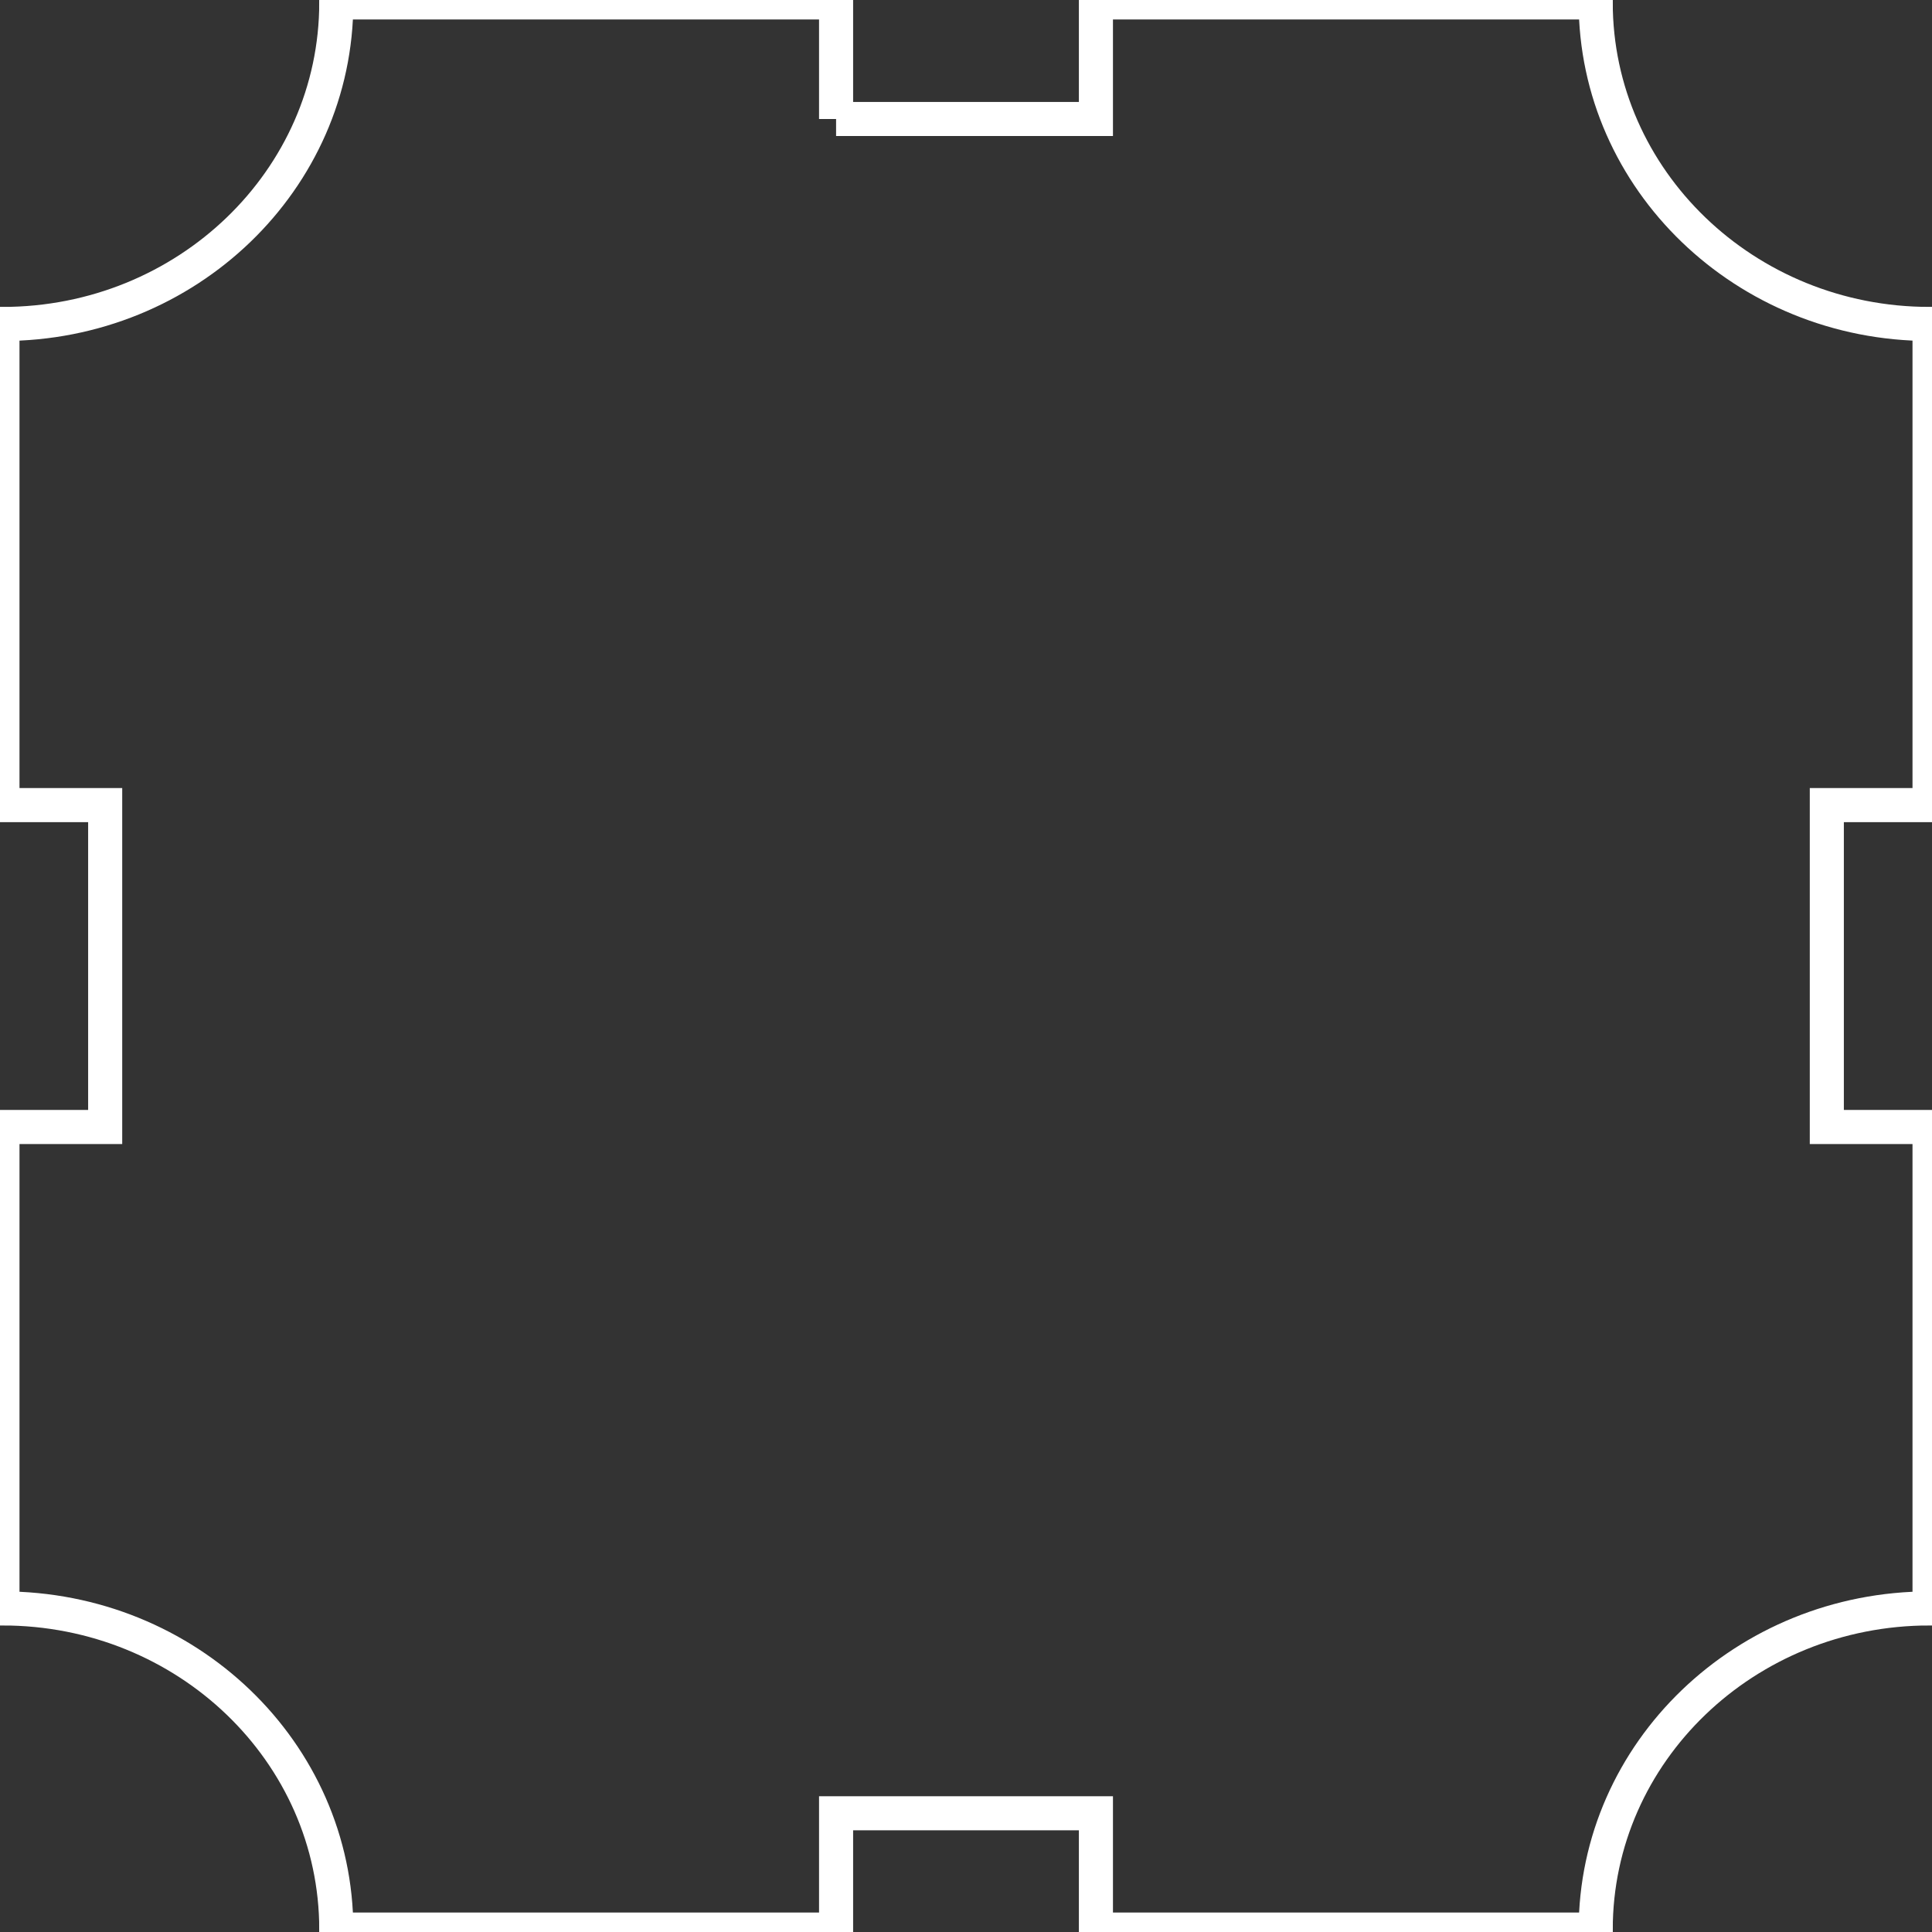 <svg xmlns="http://www.w3.org/2000/svg" viewBox="0 0 113.39 113.39"><rect x="0" y="0" width="113.39" height="113.39" fill="#333333" stroke="none"/><path d="M49.07 6.985V.144H19.737c0 10.416-8.773 18.87-19.593 18.87v28.238h6.029v18.892H.144v28.255c10.82 0 19.593 8.431 19.593 18.847H49.07v-6.825h15.25v6.825h29.333c0-10.416 8.784-18.847 19.593-18.847V66.144h-6.029V47.252h6.029V19.013c-10.809 0-19.593-8.453-19.593-18.87H64.32v6.841H49.07z" fill="none" stroke="#fff" stroke-width="2" stroke-miterlimit="10"/></svg>